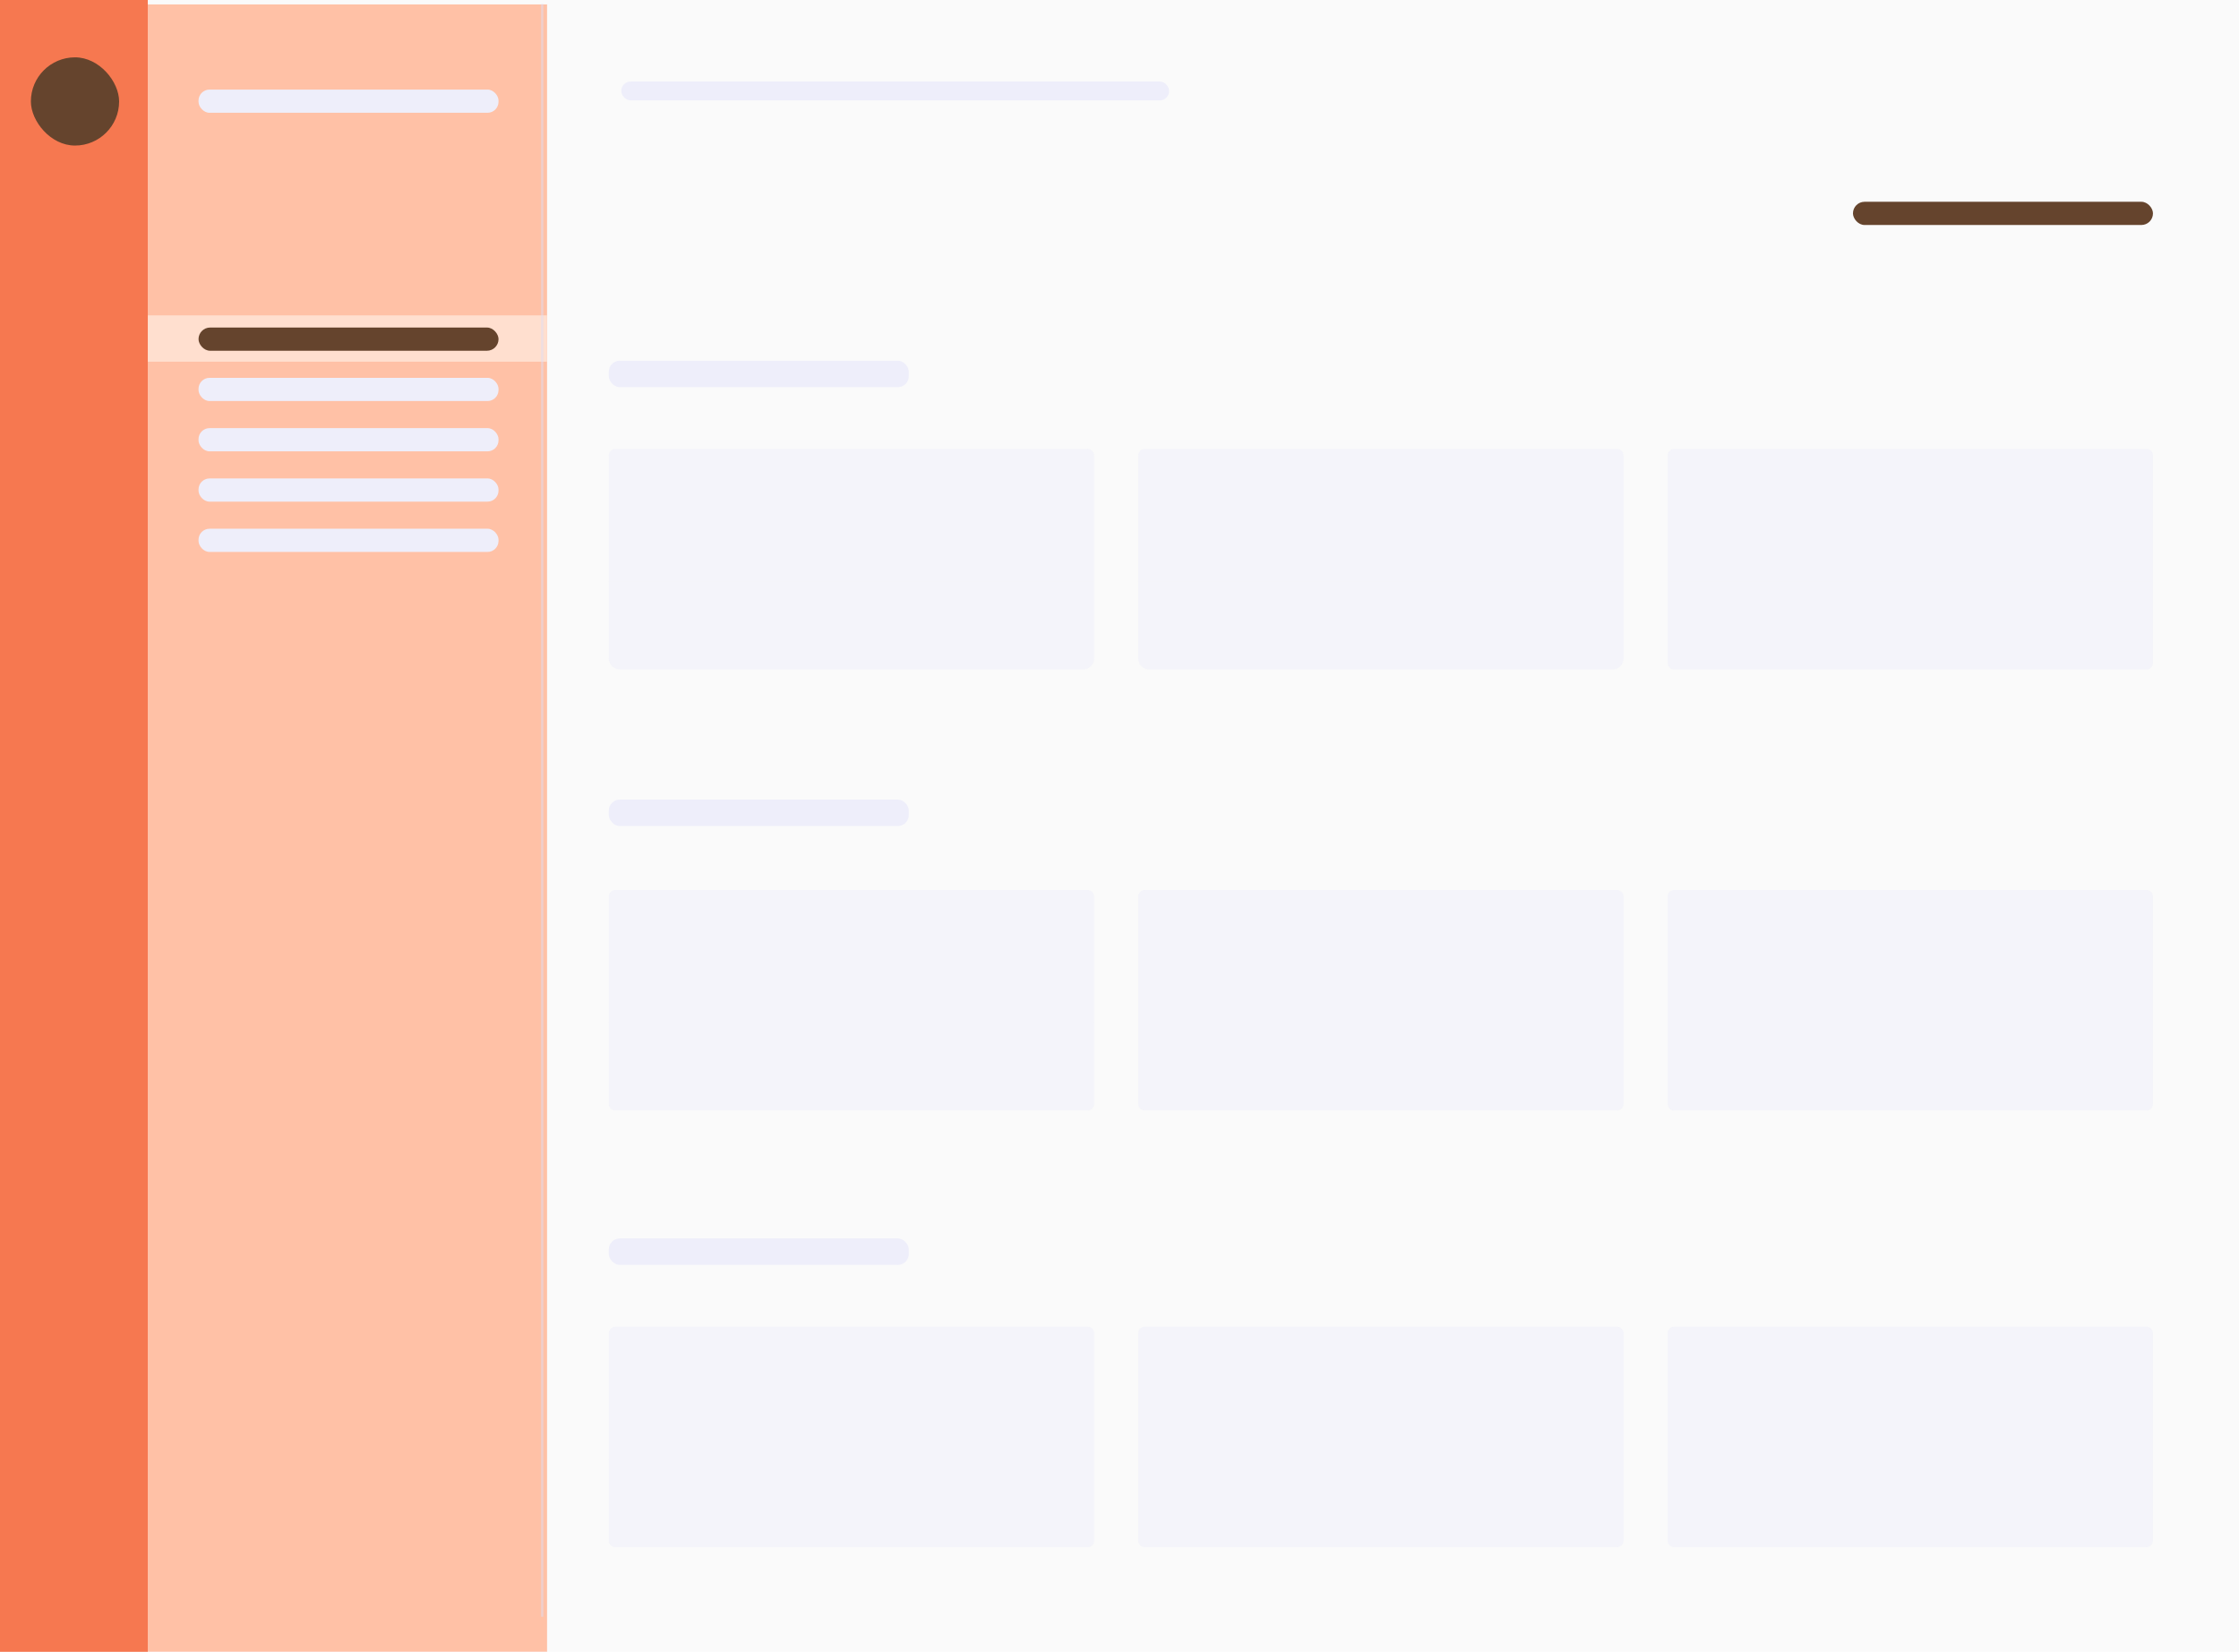 <svg width="1015" height="749" viewBox="0 0 1015 749" fill="none" xmlns="http://www.w3.org/2000/svg">
<g clip-path="url(#clip0_3574_17326)">
<rect width="1015" height="749" fill="#FAFAFA"/>
<g filter="url(#filter0_d_3574_17326)">
<rect x="67" width="181" height="753" fill="#FFC1A6"/>
</g>
<rect x="65" y="143" width="183" height="21" fill="#FFDFCF"/>
<path opacity="0.5" d="M275.992 206.556C275.992 204.899 277.335 203.556 278.992 203.556H492.992C494.649 203.556 495.992 204.899 495.992 206.556V263.556H275.992V206.556Z" fill="#EEEEFA"/>
<path opacity="0.5" d="M275.992 263.556H495.992V298.556C495.992 301.317 493.754 303.556 490.992 303.556H280.992C278.231 303.556 275.992 301.317 275.992 298.556V263.556Z" fill="#EEEEFA"/>
<path opacity="0.5" d="M515.992 206.556C515.992 204.899 517.335 203.556 518.992 203.556H732.992C734.649 203.556 735.992 204.899 735.992 206.556V263.556H515.992V206.556Z" fill="#EEEEFA"/>
<path opacity="0.5" d="M515.992 263.556H735.992V298.556C735.992 301.317 733.754 303.556 730.992 303.556H520.992C518.231 303.556 515.992 301.317 515.992 298.556V263.556Z" fill="#EEEEFA"/>
<path opacity="0.5" d="M755.992 206.556C755.992 204.899 757.335 203.556 758.992 203.556H972.992C974.649 203.556 975.992 204.899 975.992 206.556V263.556H755.992V206.556Z" fill="#EEEEFA"/>
<path opacity="0.5" d="M755.992 263.556H975.992V300.556C975.992 302.213 974.649 303.556 972.992 303.556H758.992C757.335 303.556 755.992 302.213 755.992 300.556V263.556Z" fill="#EEEEFA"/>
<rect x="275.992" y="163.556" width="136" height="12" rx="5" fill="#EEEEFA"/>
<path opacity="0.5" d="M275.992 406.556C275.992 404.899 277.335 403.556 278.992 403.556H492.992C494.649 403.556 495.992 404.899 495.992 406.556V463.556H275.992V406.556Z" fill="#EEEEFA"/>
<path opacity="0.5" d="M275.992 463.556H495.992V500.556C495.992 502.213 494.649 503.556 492.992 503.556H278.992C277.335 503.556 275.992 502.213 275.992 500.556V463.556Z" fill="#EEEEFA"/>
<path opacity="0.5" d="M515.992 406.556C515.992 404.899 517.335 403.556 518.992 403.556H732.992C734.649 403.556 735.992 404.899 735.992 406.556V463.556H515.992V406.556Z" fill="#EEEEFA"/>
<path opacity="0.5" d="M515.992 463.556H735.992V500.556C735.992 502.213 734.649 503.556 732.992 503.556H518.992C517.335 503.556 515.992 502.213 515.992 500.556V463.556Z" fill="#EEEEFA"/>
<path opacity="0.5" d="M755.992 406.556C755.992 404.899 757.335 403.556 758.992 403.556H972.992C974.649 403.556 975.992 404.899 975.992 406.556V463.556H755.992V406.556Z" fill="#EEEEFA"/>
<path opacity="0.5" d="M755.992 463.556H975.992V500.556C975.992 502.213 974.649 503.556 972.992 503.556H758.992C757.335 503.556 755.992 502.213 755.992 500.556V463.556Z" fill="#EEEEFA"/>
<rect x="275.992" y="362.556" width="136" height="12" rx="5" fill="#EEEEFA"/>
<path opacity="0.5" d="M275.992 604.556C275.992 602.899 277.335 601.556 278.992 601.556H492.992C494.649 601.556 495.992 602.899 495.992 604.556V661.556H275.992V604.556Z" fill="#EEEEFA"/>
<path opacity="0.5" d="M275.992 661.556H495.992V698.556C495.992 700.213 494.649 701.556 492.992 701.556H278.992C277.335 701.556 275.992 700.213 275.992 698.556V661.556Z" fill="#EEEEFA"/>
<path opacity="0.5" d="M515.992 604.556C515.992 602.899 517.335 601.556 518.992 601.556H732.992C734.649 601.556 735.992 602.899 735.992 604.556V661.556H515.992V604.556Z" fill="#EEEEFA"/>
<path opacity="0.5" d="M515.992 661.556H735.992V698.556C735.992 700.213 734.649 701.556 732.992 701.556H518.992C517.335 701.556 515.992 700.213 515.992 698.556V661.556Z" fill="#EEEEFA"/>
<path opacity="0.5" d="M755.992 604.556C755.992 602.899 757.335 601.556 758.992 601.556H972.992C974.649 601.556 975.992 602.899 975.992 604.556V661.556H755.992V604.556Z" fill="#EEEEFA"/>
<path opacity="0.5" d="M755.992 661.556H975.992V698.556C975.992 700.213 974.649 701.556 972.992 701.556H758.992C757.335 701.556 755.992 700.213 755.992 698.556V661.556Z" fill="#EEEEFA"/>
<rect x="275.992" y="561.556" width="136" height="12" rx="5" fill="#EEEEFA"/>
<rect x="281.625" y="36.952" width="248.386" height="8.57" rx="4.285" fill="#EEEEFA"/>
<rect y="-5" width="67" height="754" fill="#F67850"/>
<g opacity="0.5" filter="url(#filter1_d_3574_17326)">
<path d="M245.805 -0.184V731.102" stroke="#DDDDF5"/>
</g>
<rect x="840" y="91.493" width="136" height="10.527" rx="5.263" fill="#65442D"/>
<rect x="14" y="26" width="40" height="40" rx="20" fill="#65442D"/>
<rect x="90" y="40.615" width="136" height="10.527" rx="5" fill="#EEEEFA"/>
<rect x="90" y="148.513" width="136" height="10.527" rx="5.263" fill="#65442D"/>
<rect x="90" y="171.32" width="136" height="10.527" rx="5" fill="#EEEEFA"/>
<rect x="90" y="194.127" width="136" height="10.527" rx="5" fill="#EEEEFA"/>
<rect x="90" y="216.936" width="136" height="10.527" rx="5" fill="#EEEEFA"/>
<rect x="90" y="239.742" width="136" height="10.527" rx="5" fill="#EEEEFA"/>
</g>
<defs>
<filter id="filter0_d_3574_17326" x="52" y="-13" width="211" height="783" filterUnits="userSpaceOnUse" color-interpolation-filters="sRGB">
<feFlood flood-opacity="0" result="BackgroundImageFix"/>
<feColorMatrix in="SourceAlpha" type="matrix" values="0 0 0 0 0 0 0 0 0 0 0 0 0 0 0 0 0 0 127 0" result="hardAlpha"/>
<feOffset dy="2"/>
<feGaussianBlur stdDeviation="7.5"/>
<feColorMatrix type="matrix" values="0 0 0 0 0.439 0 0 0 0 0.439 0 0 0 0 0.549 0 0 0 0.25 0"/>
<feBlend mode="normal" in2="BackgroundImageFix" result="effect1_dropShadow_3574_17326"/>
<feBlend mode="normal" in="SourceGraphic" in2="effect1_dropShadow_3574_17326" result="shape"/>
</filter>
<filter id="filter1_d_3574_17326" x="230.305" y="-13.184" width="31" height="761.285" filterUnits="userSpaceOnUse" color-interpolation-filters="sRGB">
<feFlood flood-opacity="0" result="BackgroundImageFix"/>
<feColorMatrix in="SourceAlpha" type="matrix" values="0 0 0 0 0 0 0 0 0 0 0 0 0 0 0 0 0 0 127 0" result="hardAlpha"/>
<feOffset dy="2"/>
<feGaussianBlur stdDeviation="7.5"/>
<feColorMatrix type="matrix" values="0 0 0 0 0.439 0 0 0 0 0.439 0 0 0 0 0.549 0 0 0 0.25 0"/>
<feBlend mode="normal" in2="BackgroundImageFix" result="effect1_dropShadow_3574_17326"/>
<feBlend mode="normal" in="SourceGraphic" in2="effect1_dropShadow_3574_17326" result="shape"/>
</filter>
<clipPath id="clip0_3574_17326">
<rect width="1015" height="749" fill="white"/>
</clipPath>
</defs>
</svg>
